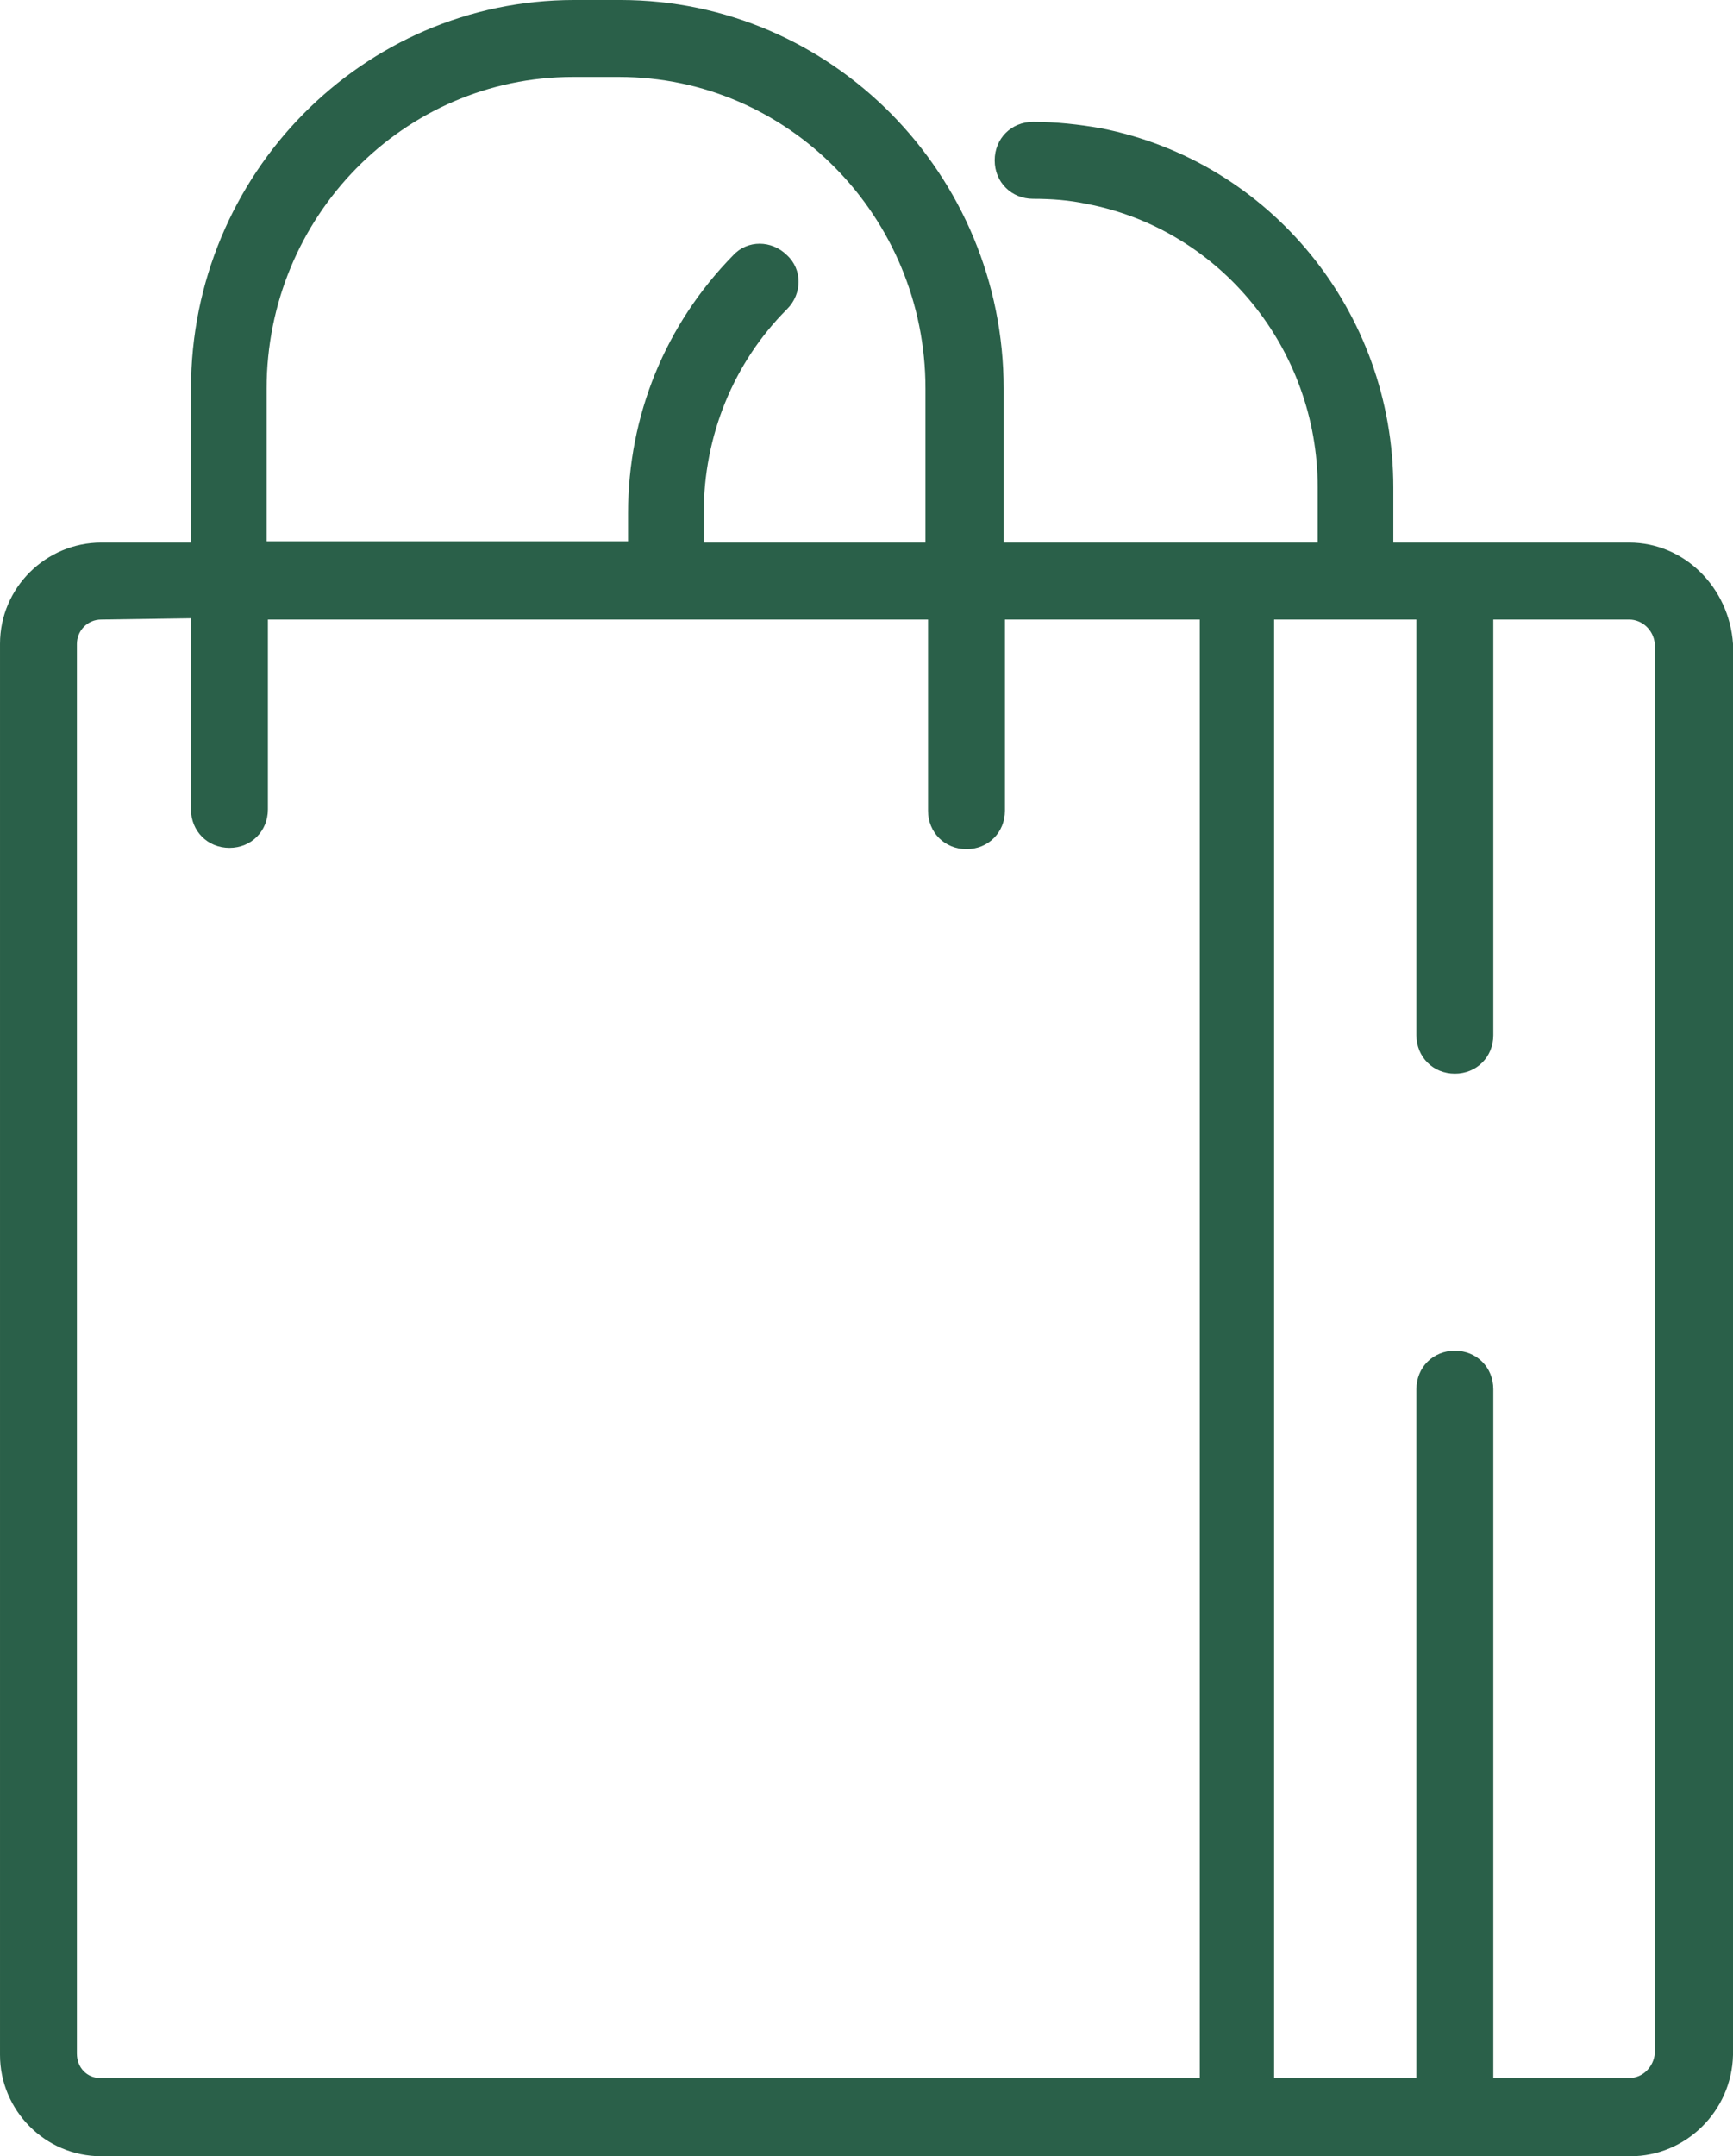 <svg preserveAspectRatio="xMidYMid meet"
     data-bbox="32.5 16 135.2 168.1"
     xmlns="http://www.w3.org/2000/svg"
     viewBox="32.5 16 135.2 168.1"
     role="presentation"
     fill="rgb(42, 96, 73)"
     aria-hidden="true"
     aria-label="">
    <g>
        <path d="M159.6 58.3h-18.4V54c0-13.7-9.6-25.4-22.8-28-1.7-.3-3.5-.5-5.3-.5-1.7 0-3 1.3-3 3s1.3 3 3 3c1.4 0 2.8.1 4.2.4 10.4 2 18 11.3 18 22.1v4.3h-24.5v-12c0-16.7-13.4-30.3-29.9-30.3h-3.6c-16.5 0-29.9 13.6-29.9 30.3v12h-7c-4.3 0-7.9 3.5-7.9 7.9v110c0 4.3 3.5 7.9 7.9 7.9h119.3c4.3 0 7.9-3.5 8-7.9v-110c-.3-4.4-3.8-7.9-8.1-7.9zm-106.3-12C53.3 32.9 64 22 77.2 22h3.6c13.2 0 23.9 10.9 23.9 24.3v12H87.4V56c0-6 2.3-11.7 6.5-15.9 1.2-1.2 1.2-3.1 0-4.2-1.2-1.2-3.1-1.2-4.2 0-5.3 5.4-8.2 12.5-8.2 20.1v2.2H53.3V46.3zM38.5 176.1V66.2c0-1 .8-1.9 1.9-1.9l7-.1v14.9c0 1.7 1.3 3 3 3s3-1.3 3-3V64.3h51.5v14.9c0 1.7 1.3 3 3 3s3-1.3 3-3V64.3h15.2V178H40.3c-1 0-1.8-.8-1.8-1.9zm123.1 0c-.1 1-.9 1.9-2 1.9H149v-53.7c0-1.7-1.3-3-3-3s-3 1.3-3 3V178h-11.1V64.3H143v32.4c0 1.7 1.3 3 3 3s3-1.3 3-3V64.3h10.6c1 0 1.9.8 2 1.9v109.9z"></path>
    </g>
</svg>